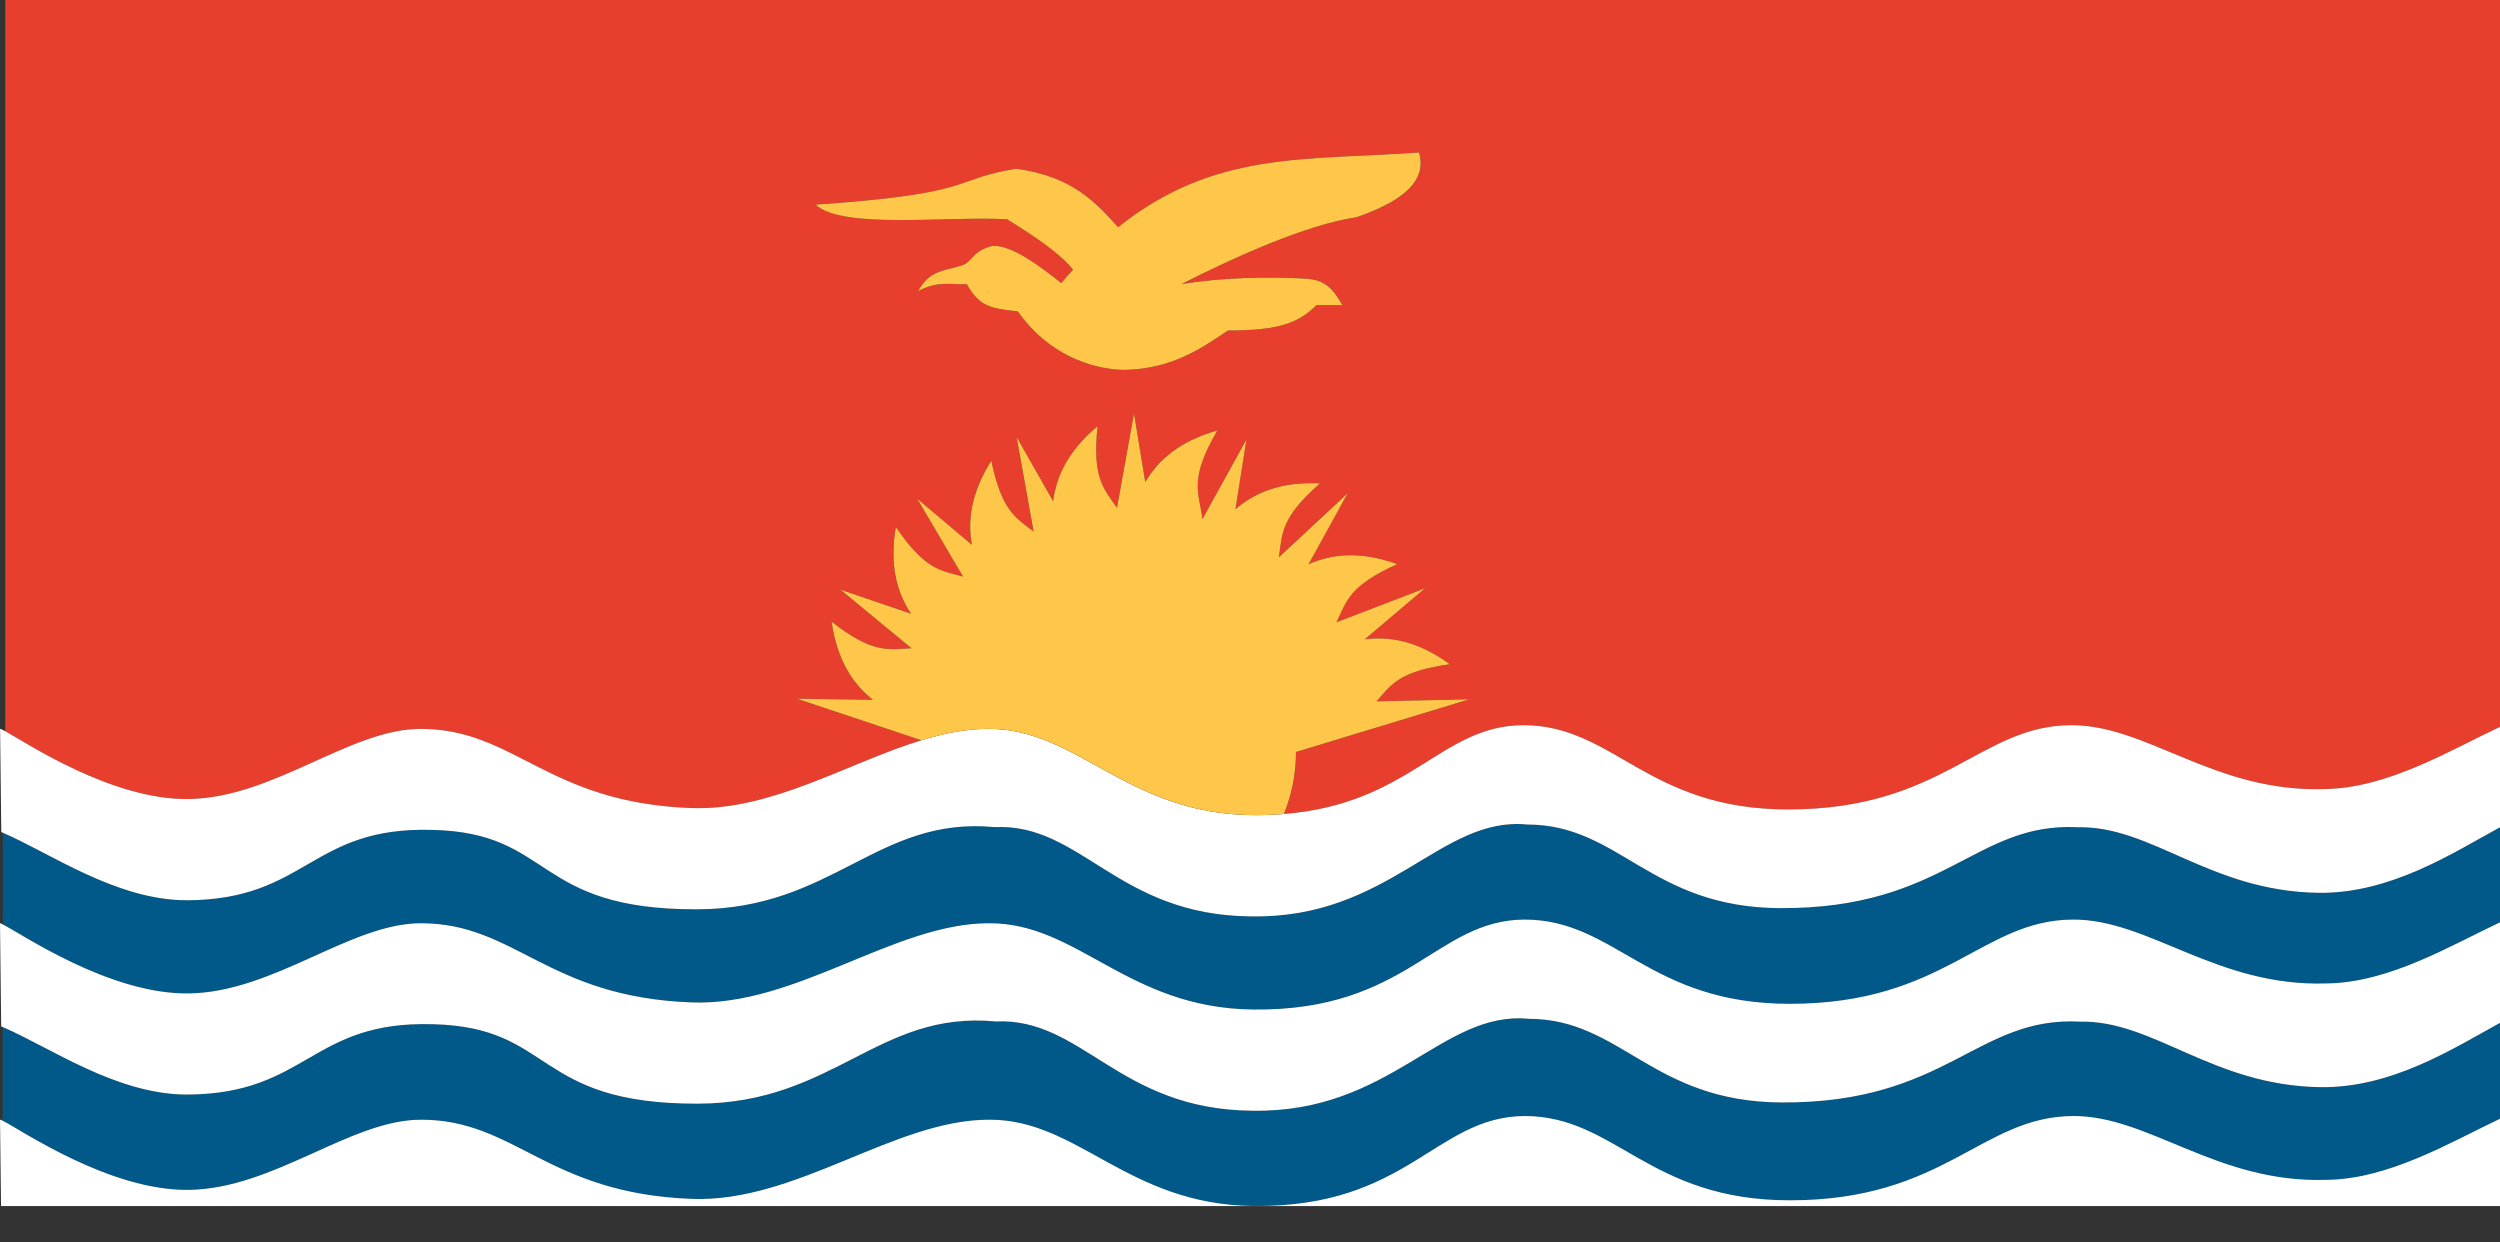 <?xml version="1.0" encoding="utf-8"?>
<!-- Generator: Adobe Illustrator 16.0.0, SVG Export Plug-In . SVG Version: 6.00 Build 0)  -->
<!DOCTYPE svg PUBLIC "-//W3C//DTD SVG 1.1//EN" "http://www.w3.org/Graphics/SVG/1.1/DTD/svg11.dtd">
<svg version="1.1"
	 id="svg570" xmlns:cc="http://creativecommons.org/ns#" xmlns:dc="http://purl.org/dc/elements/1.1/" xmlns:rdf="http://www.w3.org/1999/02/22-rdf-syntax-ns#"
	 xmlns="http://www.w3.org/2000/svg" xmlns:xlink="http://www.w3.org/1999/xlink" x="0px" y="0px" width="143.447px"
	 height="71.281px" viewBox="0 0 143.447 71.281" enable-background="new 0 0 143.447 71.281" xml:space="preserve">
<rect x="0" y="0" width="143.447" height="71.281" fill="#333333" stroke="none"/>
<path fill="#E73E2D" d="M24.14,41.822c5.426,0,7.217,4.228,15.508,4.542c4.608,0.176,8.982-2.587,13.222-3.886l-7.149-2.388
	l4.36,0.063c-1.148-0.916-2.044-2.258-2.366-4.479c2.396,1.856,3.21,1.577,4.581,1.522l-4.078-3.366h-0.001h0.001l0,0l4.053,1.383
	c-0.808-1.222-1.243-2.769-0.87-4.973c1.695,2.475,2.556,2.484,3.854,2.842l-2.631-4.472l3.137,2.649
	c-0.248-1.412-0.042-2.976,1.117-4.824c0.609,2.893,1.389,3.262,2.428,4.063l-0.977-5.428l2.095,3.688
	c0.188-1.438,0.858-2.883,2.552-4.304c-0.313,3.007,0.348,3.556,1.112,4.687l0.979-5.42l0.645,3.935
	c0.755-1.269,1.966-2.341,4.138-2.958c-1.644,2.829-1.065,3.506-0.854,5.081l2.523-4.563l-0.631,4.002
	c1.116-0.959,2.604-1.588,4.851-1.485c-2.293,2.021-2.149,2.87-2.361,4.245l3.948-3.676l-2.24,4.07
	c1.354-0.595,2.962-0.764,5.088-0.004c-2.763,1.249-2.896,2.1-3.488,3.335l5.078-1.948h0.001l-3.458,2.928
	c1.465-0.188,3.056,0.104,4.88,1.43c-2.909,0.408-3.345,1.152-4.204,2.127l5.325-0.117h0.001l-9.944,3.023c0,0.004,0,0.006,0,0.008
	c0,1.259-0.25,2.453-0.692,3.552c7.279-0.578,8.982-5.063,13.729-5.097c5.235,0,7.098,4.836,15.21,4.836
	c8.883,0,10.97-4.793,16.204-4.836c4.371-0.035,8.261,3.873,14.55,3.666c3.644-0.028,7.283-2.26,10.092-3.568V0H0.301v41.958
	c1.273,0.694,6.14,3.952,10.523,3.892C15.709,45.782,20.085,41.822,24.14,41.822z M46.803,11.739
	C46.803,11.739,46.804,11.739,46.803,11.739c9.437-0.646,7.716-1.452,11.514-2.058c3.226,0.442,4.524,1.904,5.846,3.353
	c5.521-4.414,10.774-3.815,17.271-4.287c0.267,0.972,0.173,2.425-3.6,3.718c-2.85,0.42-6.938,2.266-10.037,3.834
	c2.422-0.395,5.008-0.429,7.077-0.315c1.188,0.053,1.612,0.586,2.159,1.519h-1.479c-1.023,0.993-2.047,1.459-5.088,1.459
	c-1.524,1.016-3.156,2.188-5.906,2.26c-0.48,0-3.799-0.041-6.158-3.358c-1.546-0.16-2.212-0.28-2.919-1.56
	c-1.025,0.041-1.615-0.207-2.8,0.398c0.721-1.336,1.721-1.131,2.72-1.559c0.521-0.399,0.521-0.76,1.561-1.039
	c1.134-0.034,2.674,1.14,3.935,2.135c0.227-0.264,0.453-0.523,0.678-0.768c-0.521-0.666-1.604-1.558-3.788-2.887
	C54.391,12.383,48.319,13.18,46.803,11.739L46.803,11.739L46.803,11.739z"/>
<path fill="#005989" d="M0.155,64.303V58.93c2.688,1.144,6.508,3.879,10.593,3.875c6.901-0.039,7.086-4.238,14.08-4.037
	c7.011,0.16,5.742,4.578,15.209,4.56c7.821-0.021,10.35-5.356,17.09-4.718c4.993-0.231,7.038,5.054,14.712,5.121
	c7.959,0.152,10.884-5.762,15.876-5.272c5.318,0,7.063,4.767,14.523,4.799c9.505,0.043,11.175-4.957,17.124-4.637
	c4.229-0.08,7.568,3.664,13.771,3.758c4.093,0.063,7.631-2.217,10.315-3.688v5.502c-2.792,1.316-6.379,3.479-9.967,3.509
	c-6.296,0.207-10.188-3.701-14.563-3.666c-5.239,0.041-7.329,4.836-16.22,4.836c-8.122,0-9.984-4.836-15.227-4.836
	c-5.12,0.034-6.689,5.258-15.559,5.161c-7.232-0.077-10.054-4.985-15.175-4.95c-5.431,0-11.046,4.772-17.06,4.543
	c-8.3-0.313-10.093-4.543-15.521-4.543c-4.06,0-8.438,3.963-13.329,4.026C6.275,68.334,1.19,64.813,0.155,64.303z M10.834,56.999
	c4.891-0.063,9.27-4.026,13.329-4.026c5.432,0,7.225,4.229,15.521,4.543c6.014,0.229,11.629-4.543,17.06-4.543
	c5.122-0.035,7.942,4.872,15.175,4.95c8.867,0.097,10.438-5.127,15.559-5.162c5.24,0,7.104,4.837,15.227,4.837
	c8.892,0,10.979-4.793,16.22-4.837c4.374-0.034,8.269,3.873,14.563,3.666c3.588-0.028,7.175-2.19,9.967-3.508v-5.453
	c-2.698,1.468-6.283,3.822-10.438,3.761c-6.197-0.093-9.532-3.838-13.762-3.759c-5.938-0.319-7.608,4.683-17.105,4.638
	c-7.456-0.031-9.196-4.797-14.512-4.797c-4.989-0.488-7.909,5.424-15.861,5.271c-7.667-0.065-9.709-5.354-14.698-5.123
	c-6.735-0.642-9.261,4.699-17.074,4.719c-9.458,0.021-8.19-4.397-15.194-4.559c-6.987-0.199-7.17,3.998-14.067,4.039
	c-4.081,0.002-7.896-2.734-10.583-3.873v5.25C1.19,53.542,6.275,57.063,10.834,56.999z"/>
<path fill="#FFFFFF" d="M133.485,67.698c3.588-0.029,7.175-2.189,9.967-3.507v5.011H0.06l-0.059-4.959
	c0.032,0.006,0.083,0.024,0.152,0.062c1.035,0.512,6.12,4.03,10.679,3.969c4.891-0.064,9.27-4.027,13.329-4.027
	c5.431,0,7.225,4.229,15.521,4.543c6.014,0.23,11.629-4.543,17.06-4.543c5.122-0.035,7.942,4.873,15.175,4.951
	c8.867,0.096,10.438-5.127,15.559-5.162c5.24,0,7.104,4.836,15.227,4.836c8.891,0,10.979-4.795,16.22-4.836
	C123.296,63.997,127.189,67.905,133.485,67.698z M10.748,62.805c6.901-0.039,7.086-4.238,14.08-4.037
	c7.011,0.16,5.742,4.578,15.209,4.56c7.821-0.021,10.35-5.356,17.09-4.718c4.993-0.231,7.038,5.054,14.712,5.121
	c7.959,0.152,10.884-5.762,15.876-5.272c5.318,0,7.063,4.767,14.523,4.799c9.505,0.043,11.175-4.957,17.124-4.637
	c4.229-0.08,7.568,3.664,13.771,3.758c4.093,0.063,7.631-2.217,10.315-3.688v-5.77c-2.792,1.314-6.379,3.479-9.967,3.506
	c-6.296,0.207-10.188-3.699-14.563-3.664c-5.239,0.041-7.329,4.834-16.22,4.834c-8.122,0-9.984-4.834-15.227-4.834
	c-5.12,0.033-6.689,5.258-15.559,5.162c-7.232-0.078-10.054-4.986-15.175-4.951c-5.431,0-11.046,4.773-17.06,4.543
	c-8.3-0.313-10.093-4.543-15.521-4.543c-4.06,0-8.438,3.961-13.329,4.027c-4.56,0.063-9.645-3.457-10.68-3.967
	C0.083,52.999,0.032,52.977,0,52.971l0.068,5.924c0.027,0.013,0.057,0.025,0.083,0.035C2.844,60.073,6.664,62.809,10.748,62.805z
	 M10.737,51.657c6.896-0.041,7.081-4.238,14.068-4.039c7.004,0.157,5.736,4.58,15.194,4.557c7.813-0.018,10.339-5.354,17.074-4.717
	c4.987-0.229,7.029,5.056,14.698,5.123c7.952,0.149,10.872-5.763,15.86-5.271c5.314,0,7.057,4.764,14.513,4.797
	c9.497,0.045,11.167-4.957,17.105-4.64c4.229-0.079,7.563,3.666,13.762,3.761c4.155,0.063,7.74-2.293,10.438-3.761v-5.761
	c-2.809,1.309-6.448,3.54-10.092,3.568c-6.289,0.205-10.179-3.701-14.55-3.666c-5.234,0.043-7.321,4.836-16.204,4.836
	c-8.112,0-9.975-4.836-15.21-4.836c-4.744,0.031-6.447,4.519-13.729,5.097c-0.573,0.045-1.171,0.074-1.816,0.065
	c-7.229-0.078-10.043-4.986-15.162-4.949c-1.264,0-2.537,0.264-3.821,0.656c-4.237,1.299-8.611,4.062-13.222,3.886
	c-8.292-0.314-10.082-4.542-15.508-4.542c-4.056,0-8.432,3.96-13.315,4.025c-4.385,0.063-9.25-3.193-10.523-3.892
	c-0.136-0.074-0.243-0.127-0.292-0.138l0.069,5.926H0.072c0.027,0.012,0.057,0.025,0.083,0.037
	C2.841,48.92,6.657,51.659,10.737,51.657z"/>
<path fill="#FEC74A" d="M74.362,43.154c0,1.259-0.25,2.453-0.692,3.552c-0.572,0.045-1.17,0.074-1.816,0.065
	c-7.228-0.078-10.043-4.986-15.162-4.949c-1.263,0-2.536,0.264-3.821,0.656l-7.149-2.388l4.36,0.063
	c-1.148-0.916-2.044-2.258-2.366-4.479c2.396,1.856,3.21,1.577,4.581,1.522l-4.078-3.366l4.053,1.383
	c-0.808-1.222-1.243-2.769-0.87-4.973c1.695,2.475,2.556,2.484,3.854,2.842l-2.631-4.472l3.137,2.649
	c-0.248-1.412-0.042-2.976,1.117-4.824c0.609,2.893,1.389,3.262,2.428,4.063l-0.977-5.428l2.095,3.688
	c0.188-1.438,0.858-2.883,2.552-4.304c-0.313,3.007,0.348,3.556,1.112,4.687l0.979-5.42l0.645,3.935
	c0.755-1.269,1.966-2.341,4.138-2.958c-1.644,2.829-1.065,3.506-0.854,5.081l2.523-4.563l-0.631,4.002
	c1.116-0.959,2.604-1.588,4.851-1.485c-2.293,2.021-2.149,2.87-2.361,4.245l3.948-3.676l-2.24,4.07
	c1.354-0.595,2.962-0.764,5.088-0.004c-2.763,1.249-2.896,2.1-3.488,3.335l5.078-1.948h0.001l-3.458,2.928
	c1.465-0.188,3.056,0.104,4.88,1.43c-2.909,0.408-3.345,1.152-4.204,2.127l5.325-0.117h0.001l-9.944,3.023
	C74.362,43.15,74.362,43.152,74.362,43.154z M57.784,12.584c2.184,1.331,3.266,2.223,3.788,2.889
	c-0.225,0.244-0.451,0.502-0.678,0.767c-1.262-0.995-2.802-2.169-3.935-2.136c-1.039,0.281-1.039,0.64-1.561,1.041
	c-0.999,0.426-1.999,0.221-2.72,1.558c1.186-0.604,1.773-0.358,2.8-0.397c0.707,1.279,1.373,1.398,2.919,1.559
	c2.357,3.318,5.678,3.359,6.158,3.359c2.75-0.072,4.382-1.246,5.906-2.26c3.042,0,4.063-0.467,5.087-1.459h1.479
	c-0.547-0.934-0.974-1.467-2.159-1.52c-2.069-0.113-4.655-0.079-7.077,0.316c3.101-1.57,7.188-3.416,10.037-3.834
	c3.771-1.293,3.864-2.746,3.6-3.719c-6.495,0.471-11.749-0.127-17.271,4.287c-1.32-1.449-2.62-2.91-5.846-3.354
	c-3.798,0.606-2.078,1.412-11.514,2.06C48.319,13.18,54.391,12.383,57.784,12.584z"/>
</svg>
